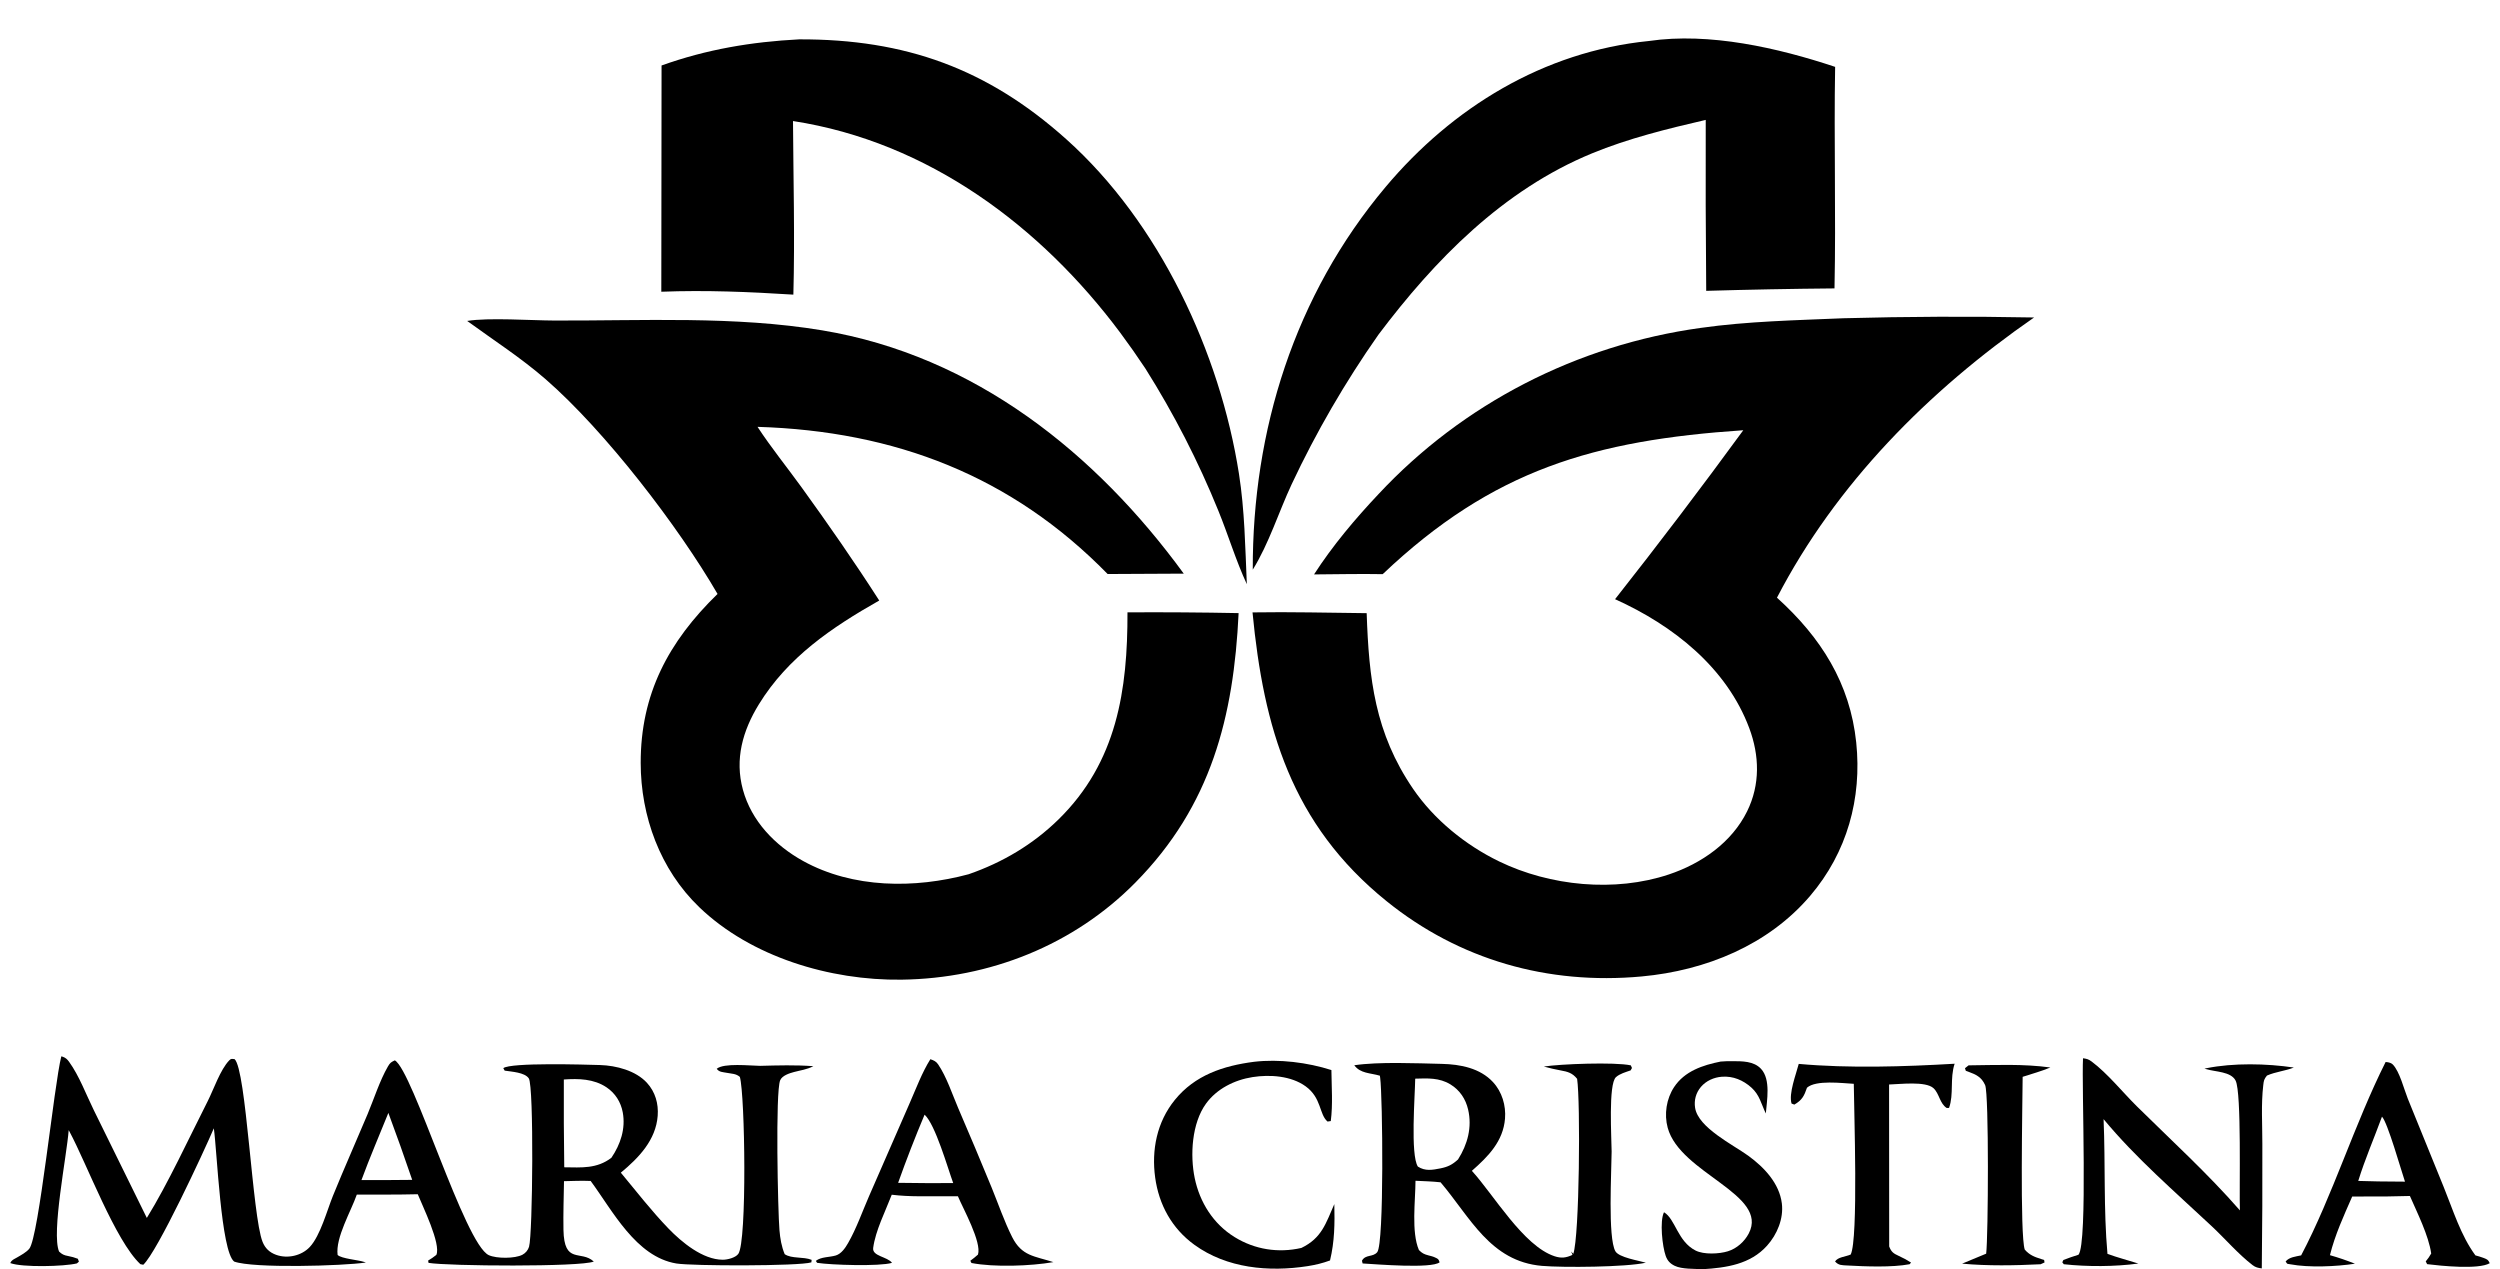 <svg width="130" height="66" viewBox="0 0 130 66" fill="none" xmlns="http://www.w3.org/2000/svg">
<g clip-path="url(#clip0_107_40)">
<path d="M34.401 3.405C36.741 2.568 39.075 2.174 41.558 2.046C47.086 2.031 51.345 3.573 55.437 7.231C60.295 11.576 63.44 18.345 64.426 24.637C64.723 26.532 64.752 28.463 64.835 30.377C64.265 29.147 63.869 27.82 63.357 26.565C62.315 23.995 61.044 21.518 59.56 19.163C59.14 18.53 58.703 17.907 58.249 17.296C54.137 11.787 48.284 7.38 41.236 6.294C41.254 9.299 41.335 12.318 41.255 15.321C38.946 15.176 36.703 15.081 34.388 15.17L34.401 3.405Z" fill="black"/>
<path d="M65.144 29.623C65.124 22.392 67.311 15.359 72.058 9.714C75.513 5.605 80.256 2.678 85.743 2.132C88.887 1.671 92.464 2.491 95.427 3.477C95.359 7.317 95.474 11.158 95.394 14.997C93.17 15.017 90.946 15.059 88.723 15.124C88.696 12.161 88.688 9.198 88.698 6.235C86.691 6.701 84.688 7.191 82.782 7.976C78.144 9.886 74.602 13.519 71.677 17.405C69.949 19.869 68.44 22.471 67.165 25.184C66.489 26.633 65.987 28.262 65.144 29.623Z" fill="black"/>
<path d="M68.33 29.87C69.29 28.38 70.47 26.979 71.691 25.685C76.068 20.996 81.99 17.942 88.436 17.051C90.883 16.704 93.393 16.655 95.862 16.549C99.165 16.459 102.469 16.445 105.772 16.509C100.277 20.314 95.461 25.179 92.402 31.08C94.694 33.147 96.205 35.538 96.524 38.612C96.825 41.511 96.054 44.323 94.13 46.582C91.952 49.139 88.713 50.468 85.365 50.776C80.485 51.225 75.882 49.912 72.102 46.861C67.141 42.858 65.706 37.822 65.131 31.845C67.107 31.811 69.091 31.866 71.067 31.885C71.183 35.29 71.492 38.106 73.478 41.017C74.57 42.617 76.199 43.943 77.959 44.796C80.599 46.076 83.969 46.411 86.779 45.472C88.486 44.902 90.054 43.804 90.849 42.191C91.536 40.798 91.495 39.287 90.96 37.859C89.788 34.723 87.013 32.523 83.983 31.158C86.26 28.269 88.484 25.34 90.651 22.372C82.896 22.896 77.635 24.418 71.9 29.856C70.712 29.834 69.519 29.863 68.33 29.87Z" fill="black"/>
<path d="M37.312 30.885C35.279 27.378 31.477 22.425 28.379 19.725C27.095 18.607 25.668 17.692 24.293 16.689C25.4 16.506 27.623 16.664 28.823 16.668C33.425 16.684 38.206 16.421 42.755 17.178C50.694 18.499 57.005 23.589 61.555 29.829L57.597 29.849C52.608 24.746 46.542 22.415 39.391 22.196C40.093 23.268 40.918 24.285 41.671 25.326C43.066 27.255 44.437 29.227 45.72 31.227C43.242 32.632 40.968 34.176 39.465 36.619C38.62 37.992 38.197 39.474 38.632 41.068C39.075 42.689 40.292 43.961 41.768 44.775C44.355 46.202 47.567 46.214 50.367 45.461C52.134 44.849 53.716 43.91 55.041 42.612C58.087 39.628 58.638 35.869 58.629 31.842C60.555 31.831 62.482 31.844 64.408 31.882C64.151 37.258 62.992 41.888 59.037 45.897C55.846 49.132 51.476 50.883 46.88 50.943C43.158 50.992 39.052 49.759 36.364 47.176C34.32 45.212 33.319 42.439 33.316 39.672C33.311 36.091 34.755 33.373 37.312 30.885Z" fill="black"/>
<path d="M3.572 58.768C3.472 60.099 2.665 64.109 3.071 65.08C3.228 65.227 3.324 65.272 3.533 65.311C3.717 65.347 3.874 65.387 4.049 65.456L4.103 65.607L3.999 65.697C3.344 65.86 1.156 65.914 0.535 65.68C0.612 65.51 0.715 65.489 0.869 65.398C1.08 65.275 1.372 65.121 1.524 64.932C2.02 64.316 2.809 56.416 3.188 54.93C3.216 54.937 3.244 54.943 3.27 54.953C3.417 55.007 3.499 55.085 3.59 55.21C4.119 55.941 4.48 56.921 4.88 57.733L7.635 63.332C8.738 61.543 9.833 59.167 10.8 57.262C11.107 56.656 11.457 55.617 11.922 55.138C12.026 55.03 12.061 55.068 12.198 55.075C12.807 55.615 13.117 63.235 13.653 64.575C13.787 64.909 14.013 65.127 14.361 65.252C14.955 65.465 15.683 65.299 16.11 64.842C16.66 64.253 17.009 62.93 17.31 62.19C17.889 60.765 18.516 59.36 19.112 57.941C19.448 57.14 19.741 56.204 20.172 55.456C20.285 55.263 20.335 55.231 20.532 55.138C21.47 55.676 24.162 64.699 25.419 65.269C25.824 65.452 26.779 65.453 27.168 65.246C27.333 65.158 27.456 65.009 27.51 64.833C27.701 64.202 27.77 56.466 27.496 56.073C27.277 55.759 26.604 55.731 26.243 55.673L26.171 55.544C26.567 55.243 30.403 55.358 31.203 55.382C32.049 55.408 33.056 55.672 33.639 56.304C34.076 56.779 34.248 57.392 34.2 58.022C34.105 59.282 33.219 60.205 32.283 60.979C33.091 61.951 33.881 62.973 34.761 63.884C35.444 64.591 36.542 65.506 37.586 65.506C37.829 65.506 38.246 65.403 38.392 65.201C38.848 64.568 38.743 56.954 38.473 56C38.27 55.823 38.059 55.839 37.796 55.787C37.582 55.745 37.394 55.756 37.27 55.576C37.646 55.265 38.991 55.417 39.524 55.424C40.451 55.4 41.37 55.372 42.296 55.442C41.946 55.62 41.654 55.647 41.285 55.746C41.046 55.81 40.677 55.927 40.571 56.17C40.314 56.755 40.45 63.008 40.532 63.97C40.569 64.402 40.636 64.812 40.804 65.217C41.169 65.465 41.772 65.336 42.205 65.512L42.191 65.643C41.544 65.844 35.979 65.836 35.168 65.701C33.067 65.351 31.855 62.955 30.715 61.41C30.253 61.39 29.789 61.411 29.328 61.421C29.314 62.263 29.285 63.109 29.3 63.951C29.334 65.775 30.208 64.983 30.877 65.601C30.179 65.888 23.289 65.841 22.284 65.669L22.262 65.55C22.416 65.462 22.55 65.364 22.69 65.255C22.943 64.69 21.973 62.72 21.724 62.1C20.668 62.127 19.609 62.116 18.553 62.121C18.256 62.98 17.438 64.36 17.556 65.259C17.764 65.452 18.616 65.516 18.925 65.617L19.027 65.651C17.826 65.831 13.166 65.963 12.176 65.601C11.488 65.065 11.287 59.846 11.119 58.672C10.596 59.896 8.182 65.092 7.45 65.768L7.298 65.736C5.993 64.509 4.524 60.54 3.616 58.848L3.572 58.768ZM29.319 56.134C29.312 57.656 29.319 59.178 29.341 60.699C30.249 60.71 31.037 60.78 31.791 60.206C32.268 59.507 32.539 58.687 32.383 57.842C32.285 57.312 31.996 56.846 31.538 56.54C30.878 56.099 30.089 56.079 29.319 56.134ZM20.195 57.871C19.727 59.032 19.228 60.189 18.796 61.363L20.175 61.363L21.434 61.353C21.038 60.186 20.625 59.026 20.195 57.871Z" fill="black"/>
<path d="M46.371 62.126C46.042 62.983 45.523 63.995 45.405 64.895C45.348 65.328 46.146 65.344 46.384 65.668C45.739 65.862 43.197 65.781 42.49 65.667L42.423 65.566C42.697 65.348 43.13 65.384 43.461 65.285C43.754 65.196 43.962 64.882 44.103 64.635C44.536 63.878 44.842 63 45.191 62.199L47.314 57.338C47.642 56.592 47.945 55.771 48.379 55.079C48.553 55.138 48.677 55.19 48.782 55.346C49.227 56.005 49.514 56.891 49.825 57.618C50.418 58.994 50.999 60.374 51.568 61.76C51.914 62.607 52.22 63.51 52.632 64.327C53.134 65.322 53.784 65.311 54.776 65.63C53.597 65.836 51.691 65.904 50.516 65.676L50.457 65.559C50.598 65.459 50.726 65.351 50.855 65.238C51.055 64.592 50.087 62.862 49.812 62.207L47.779 62.206C47.303 62.203 46.846 62.183 46.371 62.126ZM48.078 57.963C47.586 59.132 47.127 60.313 46.702 61.507L48.361 61.524L49.566 61.518C49.284 60.749 48.64 58.476 48.078 57.963Z" fill="black"/>
<path d="M111.195 65.704C109.97 65.87 108.548 65.874 107.318 65.74L107.24 65.64L107.295 65.52C107.554 65.416 107.815 65.33 108.082 65.246C108.572 64.652 108.236 56.469 108.317 55.029C108.506 55.055 108.604 55.079 108.759 55.195C109.591 55.815 110.374 56.794 111.117 57.529C112.928 59.317 114.802 61.024 116.475 62.94C116.434 61.878 116.57 56.823 116.252 56.193C116.011 55.715 115.2 55.742 114.729 55.596L114.633 55.565C114.667 55.559 114.702 55.553 114.736 55.547C116.139 55.265 117.86 55.3 119.28 55.512C118.822 55.694 118.34 55.728 117.882 55.929C117.73 56.118 117.718 56.186 117.69 56.427C117.572 57.419 117.644 58.485 117.642 59.488C117.649 61.645 117.639 63.801 117.613 65.958C117.428 65.935 117.285 65.903 117.135 65.787C116.386 65.211 115.708 64.416 115.012 63.765C113.091 61.965 111.062 60.22 109.386 58.195C109.485 60.513 109.382 62.898 109.588 65.2C110.108 65.394 110.665 65.535 111.195 65.704Z" fill="black"/>
<path d="M69.161 65.544C68.772 65.687 68.403 65.776 67.993 65.84C65.975 66.153 63.795 65.951 62.112 64.732C60.932 63.877 60.262 62.638 60.069 61.234C59.872 59.801 60.157 58.346 61.092 57.195C62.136 55.91 63.604 55.421 65.212 55.213C66.51 55.062 67.996 55.247 69.233 55.643C69.242 56.514 69.313 57.431 69.201 58.295L69.032 58.321C68.589 57.943 68.73 57.096 67.895 56.49C67.138 55.941 66.034 55.868 65.132 56.009C64.189 56.157 63.27 56.619 62.711 57.391C61.971 58.412 61.878 60.075 62.126 61.267C62.386 62.514 63.084 63.642 64.204 64.331C65.25 64.976 66.471 65.168 67.671 64.893C68.736 64.38 68.944 63.611 69.385 62.613C69.409 63.628 69.4 64.552 69.161 65.544Z" fill="black"/>
<path d="M88.534 66C88.115 65.973 87.459 66.004 87.084 65.822C86.844 65.705 86.706 65.555 86.618 65.31C86.443 64.823 86.295 63.502 86.528 63.036C87.124 63.392 87.23 64.548 88.166 65.026C88.599 65.247 89.394 65.208 89.849 65.067C90.315 64.923 90.716 64.561 90.936 64.139C92.001 62.101 87.367 61.026 86.72 58.643C86.53 57.943 86.65 57.137 87.055 56.526C87.599 55.704 88.539 55.387 89.475 55.201C89.674 55.185 89.875 55.178 90.075 55.181C90.595 55.183 91.198 55.172 91.576 55.583C92.089 56.138 91.878 57.227 91.823 57.901C91.579 57.402 91.506 56.939 91.065 56.547C90.639 56.169 90.124 55.948 89.54 55.99C89.121 56.02 88.717 56.203 88.447 56.52C88.187 56.826 88.084 57.215 88.145 57.606C88.305 58.64 90.115 59.522 90.912 60.1C91.741 60.702 92.528 61.538 92.656 62.578C92.753 63.367 92.415 64.188 91.885 64.777C91.017 65.744 89.775 65.923 88.534 66Z" fill="black"/>
<path d="M119.66 65.279C121.301 62.166 122.434 58.445 124.052 55.224C124.084 55.228 124.117 55.23 124.149 55.234C124.248 55.25 124.358 55.282 124.429 55.357C124.785 55.728 125.009 56.64 125.205 57.13L127.075 61.731C127.561 62.924 127.951 64.228 128.721 65.28C128.852 65.317 128.987 65.352 129.115 65.401C129.304 65.473 129.387 65.494 129.465 65.688C128.881 66.027 126.916 65.824 126.211 65.736L126.138 65.593C126.251 65.46 126.337 65.333 126.423 65.183C126.289 64.245 125.699 63.072 125.315 62.191L124.097 62.216L122.315 62.219C121.877 63.217 121.419 64.211 121.157 65.269C121.604 65.396 122.026 65.541 122.457 65.713C121.491 65.862 120.057 65.924 119.104 65.744C118.887 65.703 118.959 65.752 118.853 65.596C119.045 65.366 119.377 65.343 119.66 65.279ZM123.863 58.066C123.459 59.171 122.974 60.287 122.629 61.408L123.685 61.434L125.059 61.446C124.864 60.874 124.156 58.365 123.863 58.066Z" fill="black"/>
<path d="M71.753 55.936C71.256 55.79 70.738 55.827 70.423 55.393C71.698 55.204 73.646 55.291 74.981 55.322C75.94 55.344 76.962 55.543 77.633 56.266C78.106 56.774 78.316 57.489 78.261 58.166C78.167 59.347 77.388 60.136 76.537 60.883C77.672 62.126 79.215 64.789 80.835 65.324C81.19 65.441 81.436 65.407 81.768 65.254L81.7 65.077L81.812 65.2C82.135 64.259 82.187 57.29 82.01 56.099C81.766 55.794 81.523 55.727 81.15 55.661C80.853 55.608 80.569 55.539 80.278 55.46C81.135 55.327 83.955 55.218 84.802 55.398L84.862 55.535L84.793 55.66C84.535 55.752 84.235 55.829 84.03 56.012C83.627 56.37 83.802 59.206 83.805 59.884C83.801 60.881 83.601 64.363 83.999 65.064C84.183 65.389 85.209 65.549 85.584 65.66C84.56 65.894 81.284 65.92 80.184 65.826C77.486 65.594 76.449 63.288 74.91 61.48C74.479 61.431 74.039 61.422 73.606 61.4C73.602 62.431 73.381 64.07 73.784 65.003C73.95 65.168 74.045 65.218 74.276 65.279C74.395 65.31 74.508 65.334 74.62 65.387C74.79 65.469 74.797 65.459 74.86 65.64C74.433 65.978 71.6 65.744 70.856 65.7L70.822 65.558C71.002 65.217 71.395 65.385 71.617 65.111C71.983 64.658 71.896 57.003 71.77 56.052C71.765 56.013 71.759 55.974 71.753 55.936ZM73.591 56.09C73.58 56.968 73.335 60.055 73.729 60.662C74.107 60.908 74.479 60.84 74.905 60.755C75.299 60.676 75.526 60.559 75.818 60.291C76.315 59.505 76.556 58.615 76.342 57.696C76.213 57.145 75.912 56.687 75.417 56.385C74.846 56.038 74.236 56.07 73.591 56.09Z" fill="black"/>
<path d="M96.397 56.358C95.781 56.326 94.433 56.148 93.963 56.561C93.822 56.979 93.707 57.209 93.306 57.439L93.161 57.385C93.003 56.865 93.394 55.87 93.534 55.323C96.164 55.559 99.005 55.467 101.641 55.314C101.386 56.077 101.607 56.895 101.351 57.611L101.231 57.616C100.866 57.388 100.847 56.868 100.542 56.586C100.133 56.209 98.799 56.379 98.232 56.394L98.238 64.816C98.345 65.097 98.457 65.181 98.733 65.306C98.963 65.41 99.161 65.517 99.373 65.652L99.302 65.739C98.378 65.914 97 65.857 96.055 65.805C95.772 65.789 95.61 65.803 95.423 65.597C95.557 65.368 95.977 65.349 96.236 65.236C96.641 64.424 96.407 57.736 96.397 56.358Z" fill="black"/>
<path d="M103.281 65.191C103.39 64.321 103.43 56.883 103.227 56.426C103.038 56.005 102.76 55.877 102.333 55.721L102.222 55.682L102.179 55.546L102.367 55.398C103.775 55.384 105.223 55.315 106.619 55.509C106.159 55.703 105.655 55.839 105.178 55.995C105.171 57.332 105.028 64.248 105.288 64.981C105.532 65.258 105.779 65.356 106.131 65.467L106.294 65.517L106.316 65.648L106.111 65.741C104.769 65.807 103.367 65.834 102.029 65.71L103.281 65.191Z" fill="black"/>
</g>
<defs>
<clipPath id="clip0_107_40">
<rect width="128.93" height="66" fill="white" transform="translate(0.535)"/>
</clipPath>
</defs>
</svg>
